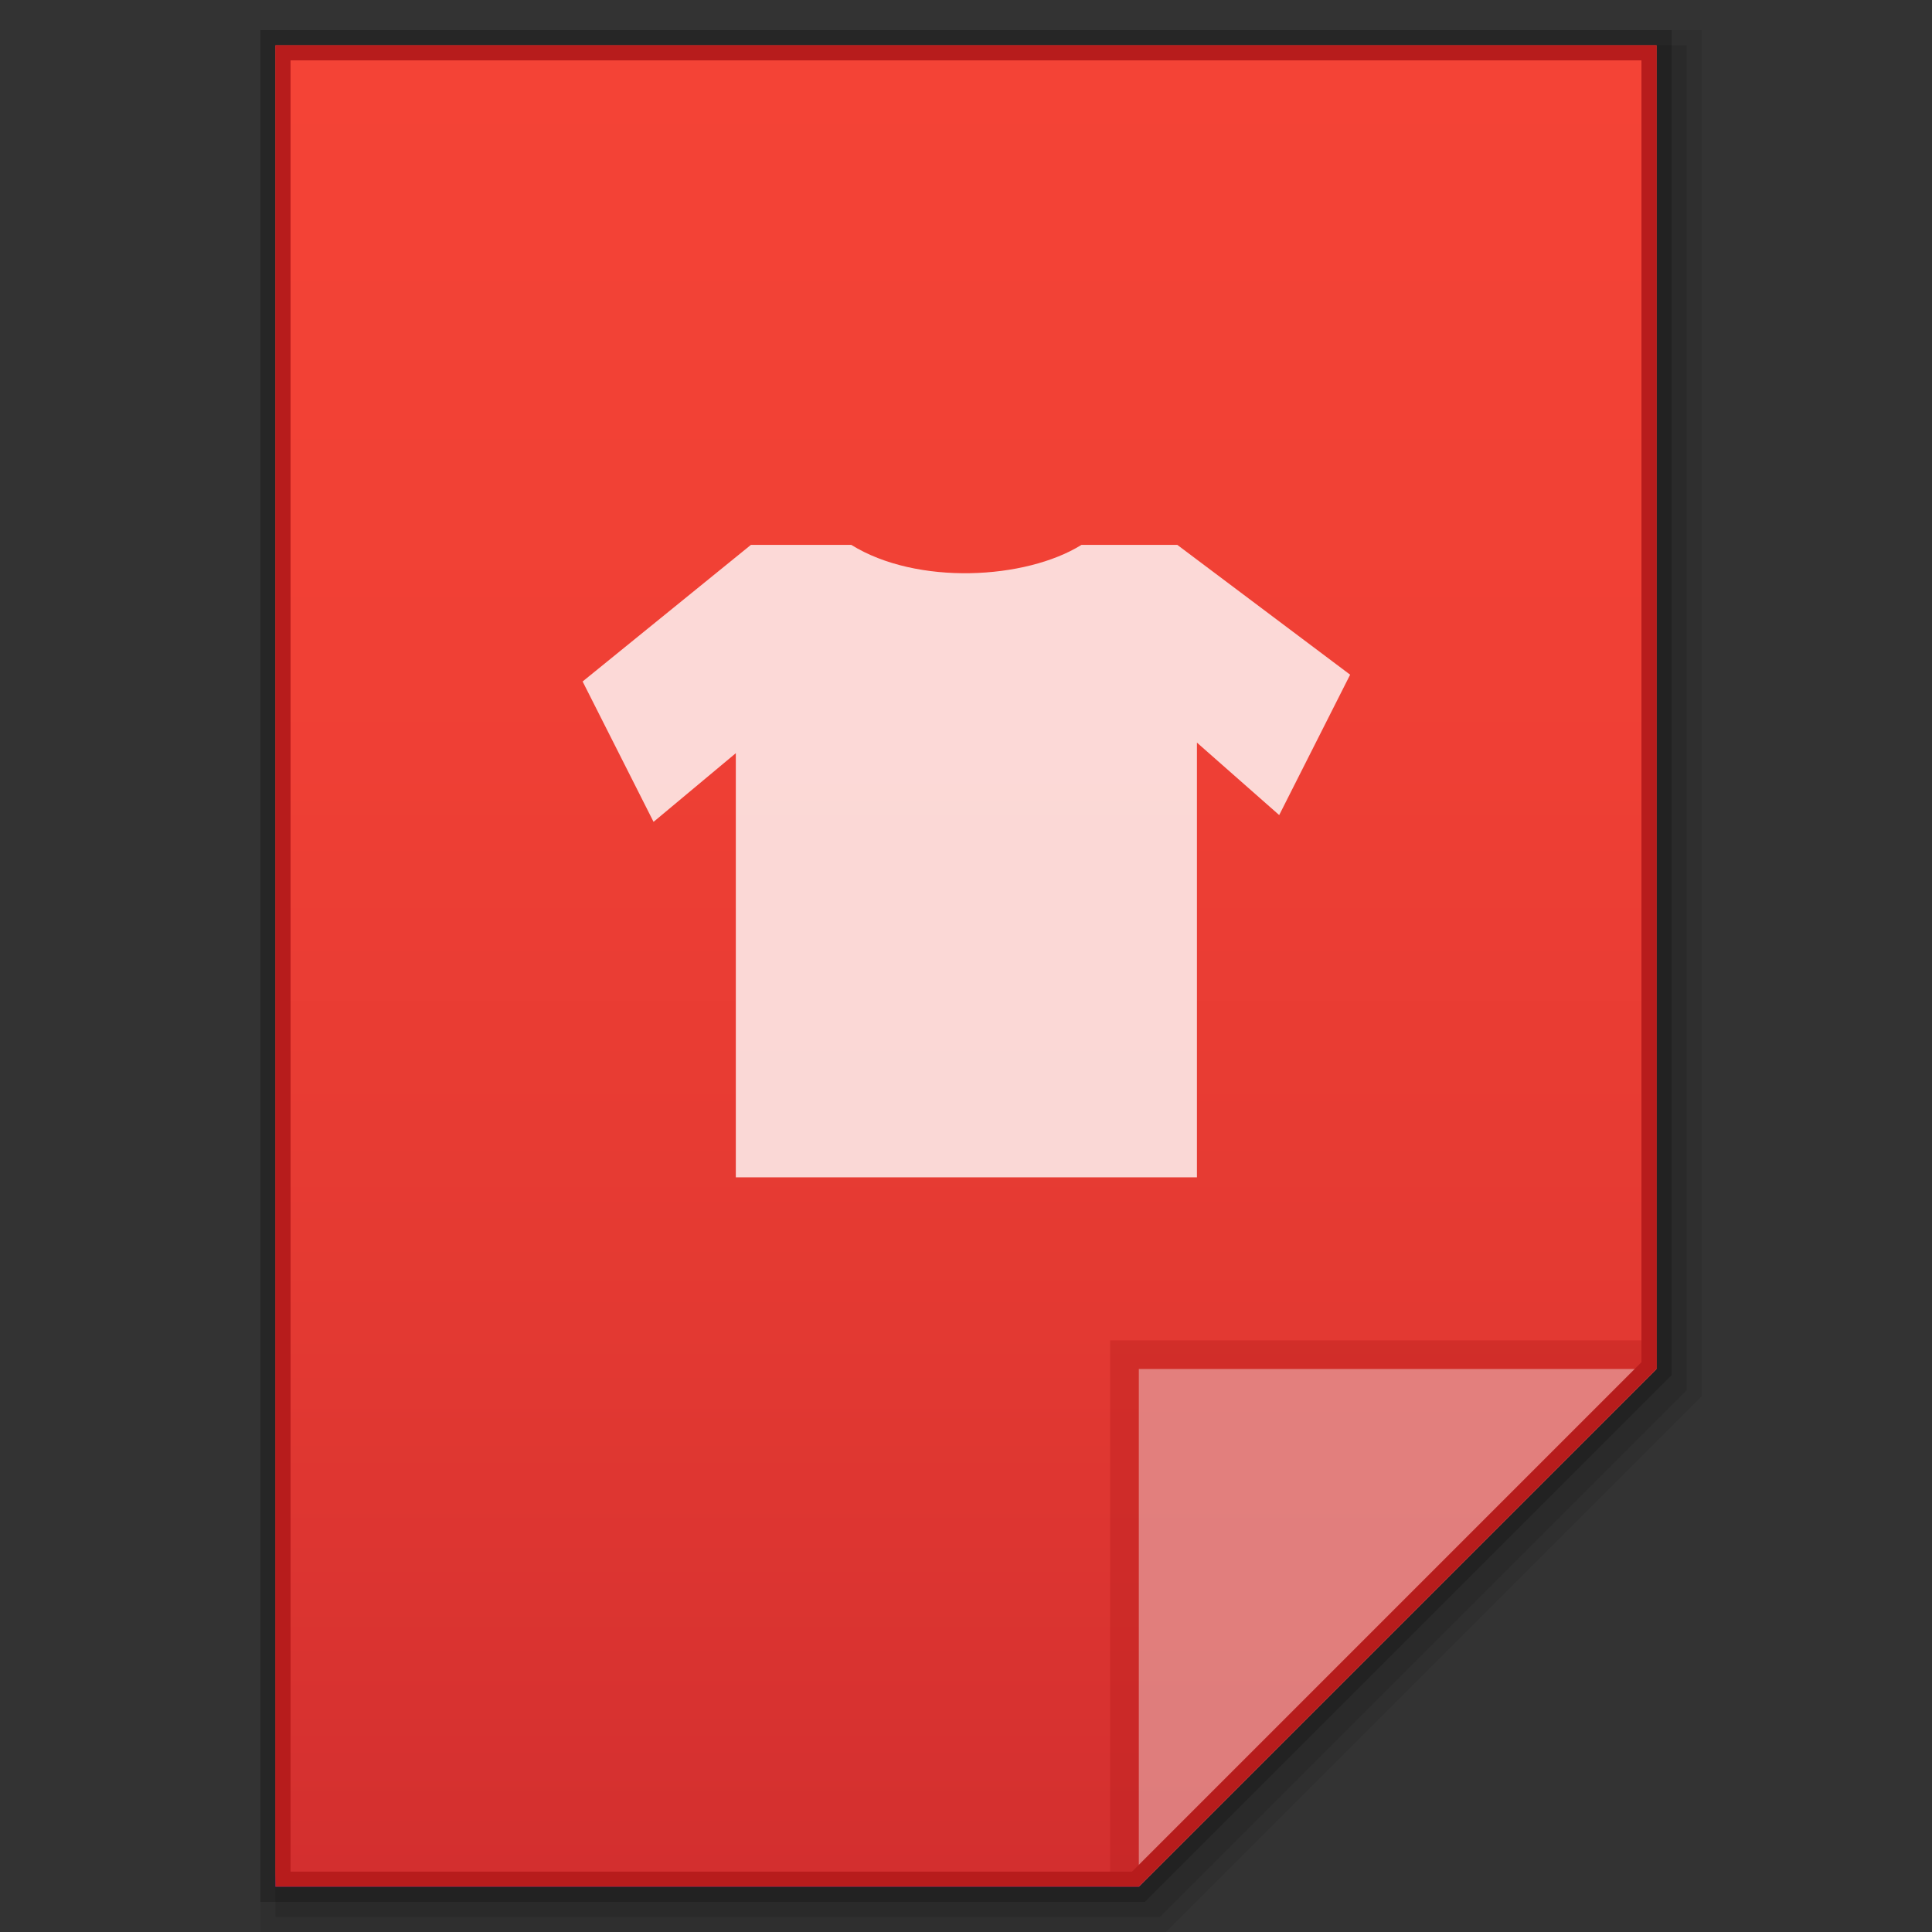 <?xml version="1.0" encoding="utf-8"?>
<!-- Generator: Adobe Illustrator 21.0.0, SVG Export Plug-In . SVG Version: 6.00 Build 0)  -->
<svg version="1.1" id="图层_1" xmlns="http://www.w3.org/2000/svg" xmlns:xlink="http://www.w3.org/1999/xlink" x="0px" y="0px"
	 viewBox="0 0 256 256" style="enable-background:new 0 0 256 256;" xml:space="preserve">
<rect x="0" y="0" width="256" height="256" fill="#333333" stroke="none"/>
<style type="text/css">
	.st0{opacity:0.08;enable-background:new    ;}
	.st1{opacity:0.1;enable-background:new    ;}
	.st2{opacity:0.2;enable-background:new    ;}
	.st3{fill:url(#SVGID_1_);}
	.st4{fill:#B71C1C;fill-opacity:0.392;}
	.st5{fill:#FFFFFF;fill-opacity:0.392;}
	.st6{opacity:0.8;fill:#FFFFFF;enable-background:new    ;}
	.st7{fill:#B71C1C;}
</style>
<g id="surface1">
	<polygon class="st0" points="34.5,256 34.5,4 225.5,4 225.5,185 154.5,256 	"/>
	<polygon class="st1" points="36.5,254 36.5,6 223.5,6 223.5,184.2 153.7,254 	"/>
	<polygon class="st2" points="34.5,252 34.5,4 221.5,4 221.5,182.2 151.7,252 	"/>
	<g>
		
			<linearGradient id="SVGID_1_" gradientUnits="userSpaceOnUse" x1="336" y1="-2221.951" x2="336" y2="-1977.951" gradientTransform="matrix(1 0 0 -1 -208 -1971.951)">
			<stop  offset="0" style="stop-color:#512DA8"/>
			<stop  offset="8.000000e-03" style="stop-color:#D32F2F"/>
			<stop  offset="0.304" style="stop-color:#E33932"/>
			<stop  offset="0.658" style="stop-color:#F04035"/>
			<stop  offset="1" style="stop-color:#F44336"/>
		</linearGradient>
		<path class="st3" d="M150.9,250l68.6-68.6V6h-183v244H150.9z"/>
		<polygon class="st4" points="147.1,177.6 147.1,250 150.9,250 219.5,181.4 219.5,177.6 		"/>
		<path class="st5" d="M150.9,181.4h68.6L150.9,250V181.4z"/>
		<path class="st6" d="M97.5,156V99.8l-10.9,9.1l-9.4-18.6l22.3-18.1h13.3c8.7,5.4,23.1,4.6,30.5,0H156l22.9,17.2l-9.4,18.6
			l-10.9-9.6V156H97.5L97.5,156z"/>
		<g>
			<path class="st7" d="M217.5,8v172.5L150,248H97.5h-59V8H217.5 M219.5,6h-183v244h61h53.4l68.6-68.6V6L219.5,6z"/>
		</g>
	</g>
</g>
</svg>
